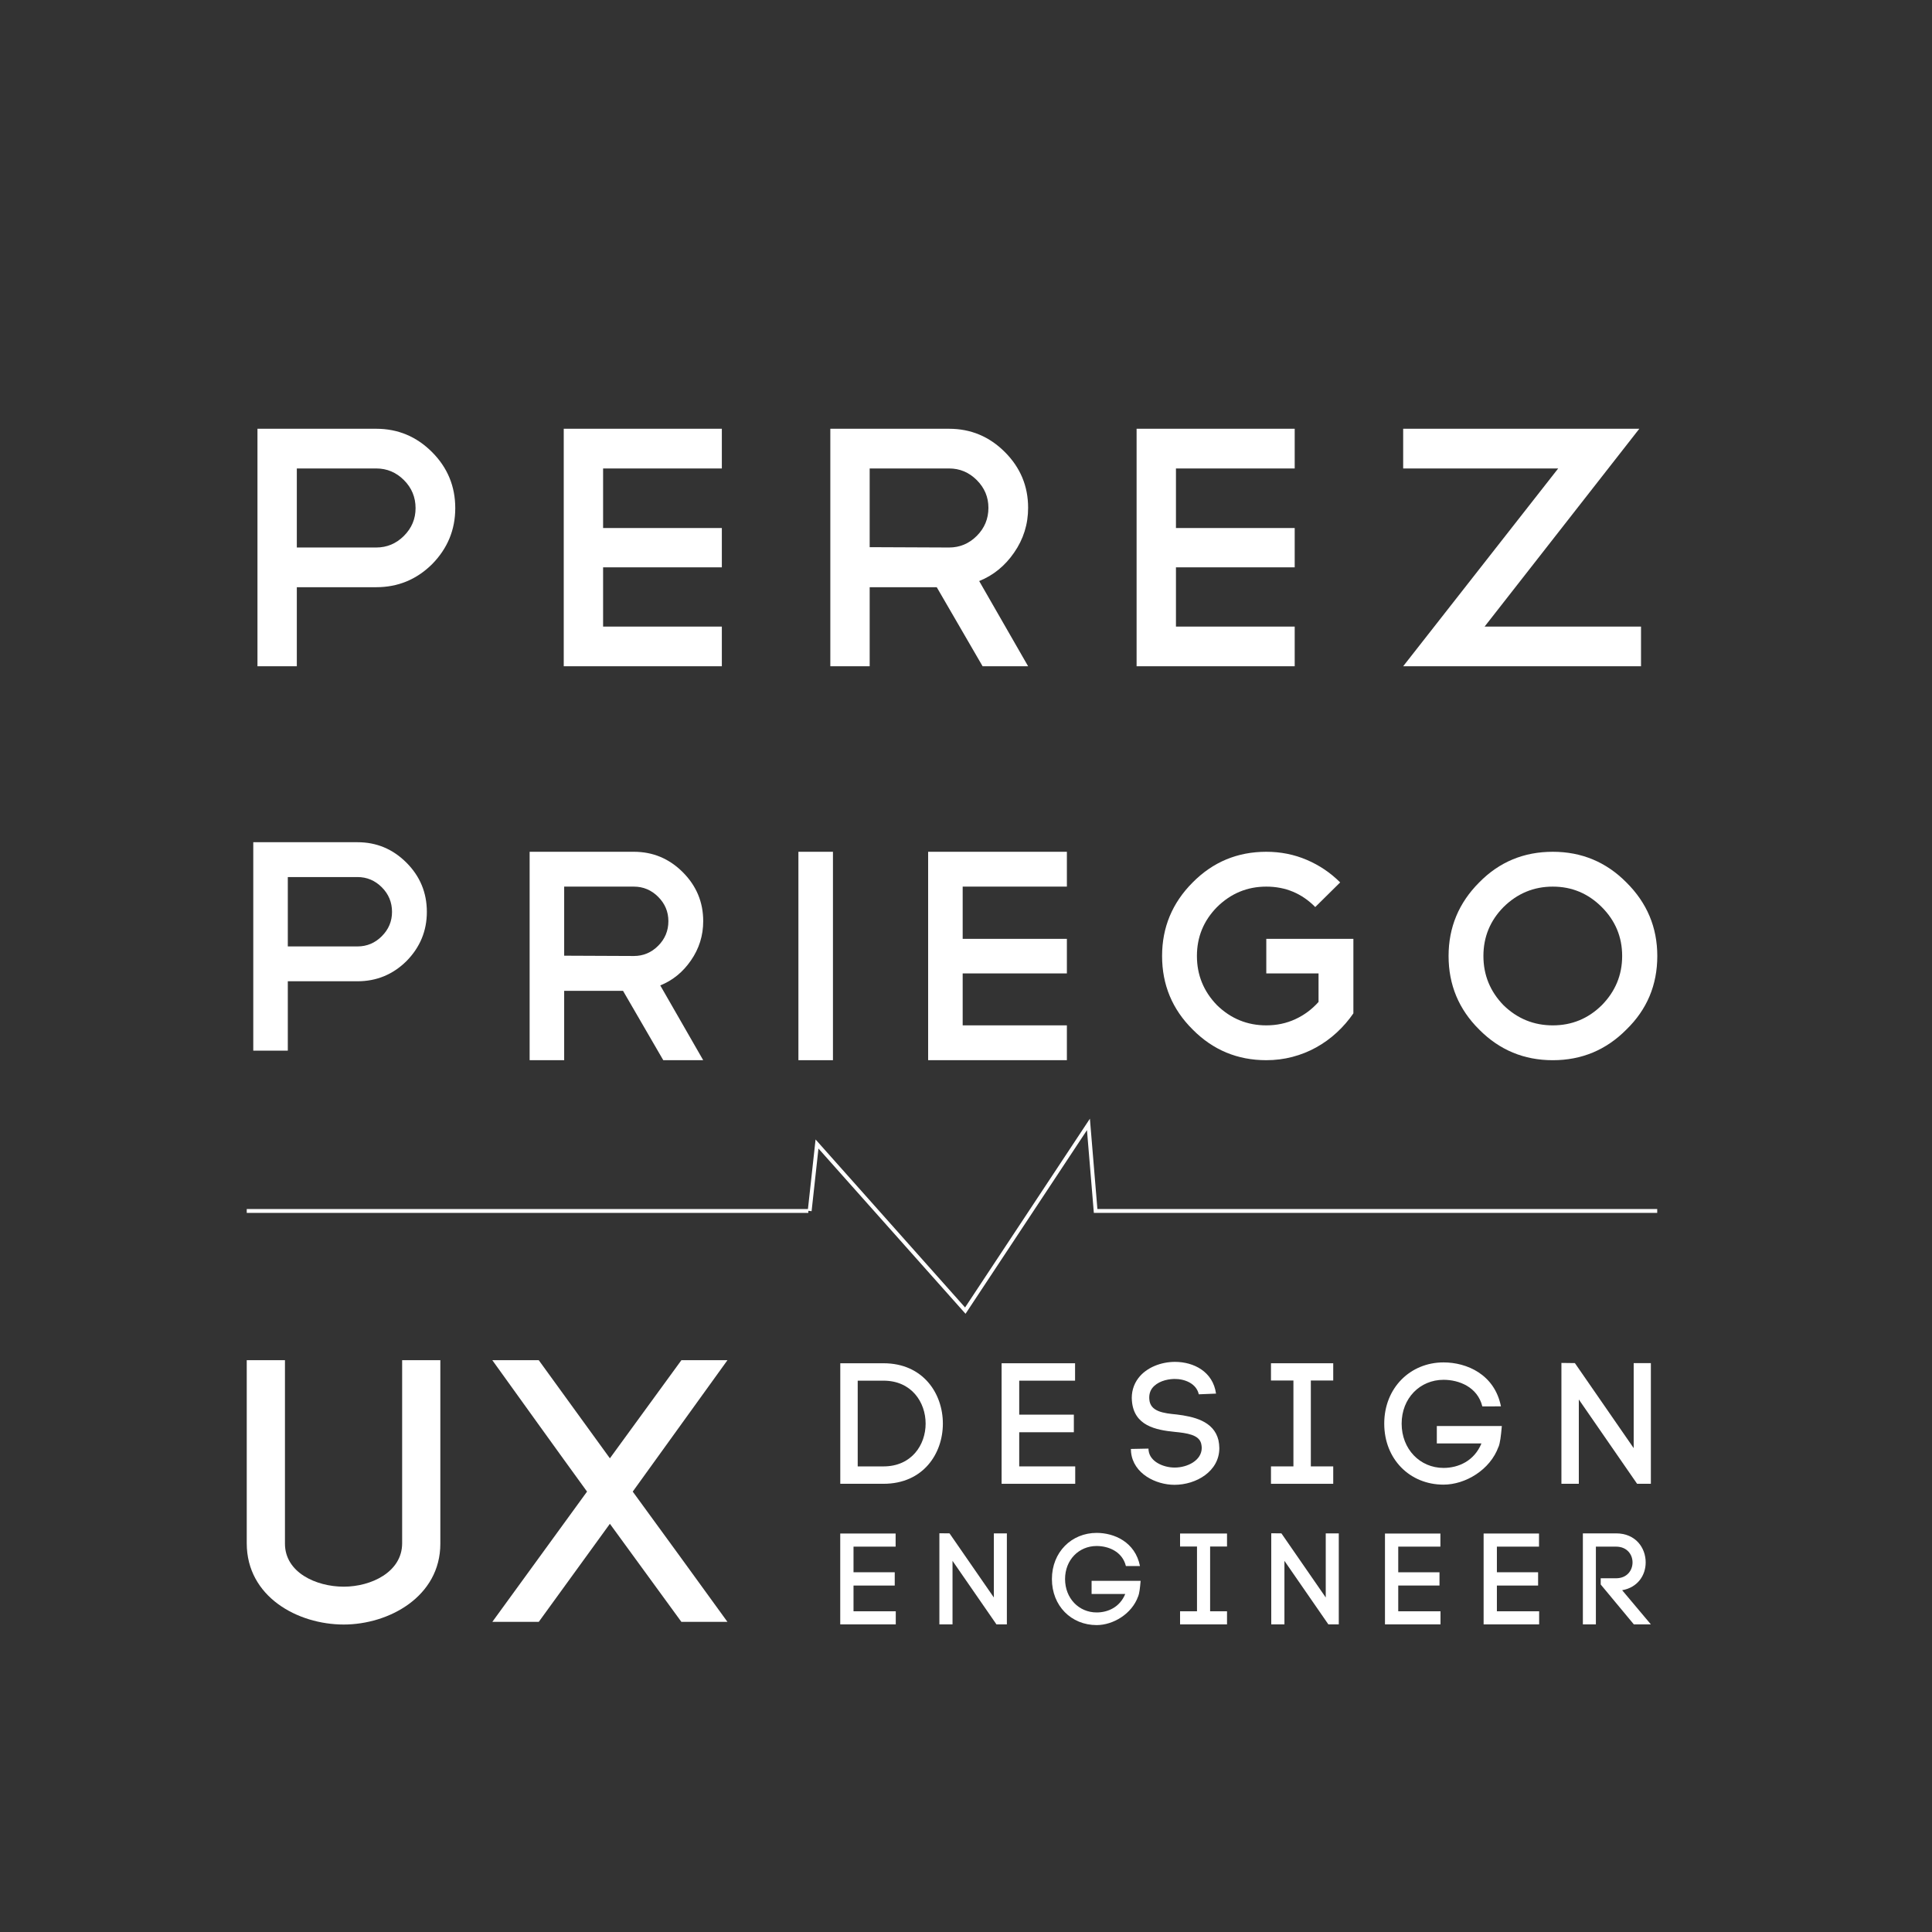 <?xml version="1.0" encoding="utf-8"?>
<!-- Generator: Adobe Illustrator 16.0.3, SVG Export Plug-In . SVG Version: 6.00 Build 0)  -->
<!DOCTYPE svg PUBLIC "-//W3C//DTD SVG 1.1//EN" "http://www.w3.org/Graphics/SVG/1.1/DTD/svg11.dtd">
<svg version="1.1" id="Layer_1" xmlns="http://www.w3.org/2000/svg" xmlns:xlink="http://www.w3.org/1999/xlink" x="0px" y="0px"
	 width="500px" height="500px" viewBox="0 0 500 500" enable-background="new 0 0 500 500" xml:space="preserve">
<rect x="0" y="0" width="500" height="500" fill="#333333" stroke="none"/>
<g>
	<g>
		<g>
			<path fill="#FFFFFF" d="M220.889,416.997h10.935v3.391h-14.37v-23.514h14.333v3.395h-10.898v6.632h10.668v3.438h-10.668V416.997z
				"/>
		</g>
		<g>
			<path fill="#FFFFFF" d="M243.112,420.388v-23.58l2.625,0.026l11.473,16.592v-16.592h3.368v23.554h-2.696l-11.37-16.444v16.444
				H243.112z"/>
		</g>
		<g>
			<path fill="#FFFFFF" d="M291.382,405.29c-0.94-3.805-4.574-5.185-7.569-5.185c-4.607,0-8.176,3.598-8.176,8.549
				c0,4.981,3.568,8.646,8.176,8.646c2.895,0,5.992-1.344,7.399-4.778h-8.709v-3.401h12.687c-0.166,1.987-0.333,3.295-0.646,4.081
				v-0.046c-1.607,4.515-6.455,7.415-10.73,7.415c-6.595,0-11.58-4.991-11.58-11.917c0-6.972,5.085-11.943,11.58-11.943
				c4.509,0,9.964,2.32,11.211,8.579H291.382z"/>
		</g>
		<g>
			<path fill="#FFFFFF" d="M317.55,400.238h-4.374v16.759h4.374v3.391h-12.15v-3.391h4.382v-16.759h-4.382v-3.364h12.15V400.238z"/>
		</g>
		<g>
			<path fill="#FFFFFF" d="M329,420.388v-23.58l2.628,0.026l11.474,16.592v-16.592h3.374v23.554h-2.697l-11.37-16.444v16.444H329z"
				/>
		</g>
		<g>
			<path fill="#FFFFFF" d="M361.863,416.997h10.94v3.391H358.43v-23.514h14.344v3.395h-10.91v6.632h10.677v3.438h-10.677V416.997z"
				/>
		</g>
		<g>
			<path fill="#FFFFFF" d="M387.392,416.997h10.937v3.391h-14.371v-23.514h14.338v3.395h-10.903v6.632h10.667v3.438h-10.667V416.997
				z"/>
		</g>
		<g>
			<path fill="#FFFFFF" d="M414.26,408.454h3.968c2.861,0,4.271-2.054,4.271-4.107c0-2.021-1.41-4.078-4.271-4.078h-5.215v20.119
				h-3.367v-23.554h8.582c5.115,0,7.673,3.778,7.673,7.513c0,3.327-2.051,6.495-6.092,7.198l7.436,8.843h-4.405l-8.579-10.323
				V408.454z"/>
		</g>
	</g>
	<g>
		<path fill="#FFFFFF" d="M76.817,151.969v20.458H66.632v-61.464h30.732c5.609,0,10.42,2.008,14.436,6.022
			c4.015,4.016,6.022,8.856,6.022,14.524c0,5.61-2.008,10.451-6.022,14.525c-4.016,3.956-8.827,5.934-14.436,5.934H76.817z
			 M76.817,121.237v20.458h20.547c2.775,0,5.166-1.003,7.174-3.011c2.006-2.006,3.011-4.398,3.011-7.174
			c0-2.834-1.005-5.254-3.011-7.262c-2.008-2.007-4.399-3.011-7.174-3.011H76.817z"/>
		<path fill="#FFFFFF" d="M186.813,110.964v10.273h-30.732v15.41h30.732v10.185h-30.732v15.322h30.732v10.273h-40.917v-61.464
			H186.813z"/>
		<path fill="#FFFFFF" d="M254.298,172.428l-11.868-20.458h-17.358v20.458h-10.185v-61.464h30.732
			c5.608,0,10.421,2.008,14.437,6.022c4.014,4.016,6.021,8.827,6.021,14.436c0,4.251-1.211,8.119-3.631,11.602
			c-2.361,3.425-5.373,5.875-9.033,7.351l12.664,22.053H254.298z M245.618,121.237h-20.547v20.37l20.547,0.088
			c2.775,0,5.166-1.003,7.174-3.011c2.007-2.006,3.011-4.428,3.011-7.262c0-2.775-1.004-5.166-3.011-7.174
			C250.784,122.242,248.393,121.237,245.618,121.237z"/>
		<path fill="#FFFFFF" d="M335.067,110.964v10.273h-30.732v15.41h30.732v10.185h-30.732v15.322h30.732v10.273H294.15v-61.464
			H335.067z"/>
		<path fill="#FFFFFF" d="M403.261,121.237h-40.12v-10.273h61.109l-40.031,51.19h40.475v10.273h-61.553L403.261,121.237z"/>
	</g>
	<g>
		<path fill="#FFFFFF" d="M171.655,274.379l-10.415-17.953h-15.233v17.953h-8.938V220.44h26.969c4.922,0,9.145,1.762,12.668,5.285
			c3.523,3.524,5.285,7.747,5.285,12.668c0,3.73-1.062,7.125-3.187,10.182c-2.073,3.005-4.716,5.156-7.928,6.451l11.114,19.353
			H171.655z M164.039,229.456h-18.031v17.876l18.031,0.078c2.435,0,4.533-0.88,6.295-2.643c1.761-1.761,2.643-3.886,2.643-6.373
			c0-2.435-0.882-4.533-2.643-6.295C168.572,230.338,166.474,229.456,164.039,229.456z"/>
		<path fill="#FFFFFF" d="M206.628,220.44h8.938v53.938h-8.938V220.44z"/>
		<path fill="#FFFFFF" d="M276.109,220.44v9.016H249.14v13.523h26.969v8.938H249.14v13.445h26.969v9.016h-35.907V220.44H276.109z"/>
		<path fill="#FFFFFF" d="M327.715,220.44c3.73,0,7.229,0.7,10.492,2.099c3.265,1.399,6.14,3.342,8.627,5.829l-6.45,6.373
			c-3.473-3.523-7.694-5.285-12.669-5.285c-4.923,0-9.171,1.762-12.746,5.285c-3.472,3.524-5.207,7.747-5.207,12.668
			c0,4.923,1.735,9.171,5.207,12.747c3.575,3.472,7.823,5.207,12.746,5.207c2.693,0,5.194-0.53,7.5-1.594
			c2.305-1.061,4.313-2.551,6.023-4.469v-7.383h-13.523v-8.938h22.539v19.275c-1.243,1.813-2.682,3.472-4.313,4.974
			c-1.632,1.504-3.407,2.786-5.324,3.848c-1.917,1.062-3.964,1.878-6.14,2.448s-4.43,0.854-6.762,0.854
			c-7.461,0-13.809-2.643-19.042-7.928c-5.284-5.232-7.927-11.58-7.927-19.042c0-7.409,2.643-13.756,7.927-19.042
			C313.906,223.083,320.254,220.44,327.715,220.44z"/>
		<path fill="#FFFFFF" d="M401.86,220.44c7.461,0,13.808,2.643,19.042,7.928c5.336,5.285,8.005,11.633,8.005,19.042
			c0,7.513-2.669,13.861-8.005,19.042c-5.234,5.285-11.581,7.928-19.042,7.928s-13.809-2.643-19.042-7.928
			c-5.284-5.232-7.927-11.58-7.927-19.042c0-7.409,2.643-13.756,7.927-19.042C387.999,223.083,394.347,220.44,401.86,220.44z
			 M401.86,229.456c-4.923,0-9.171,1.762-12.746,5.285c-3.472,3.524-5.207,7.747-5.207,12.668c0,4.923,1.735,9.171,5.207,12.747
			c3.575,3.472,7.823,5.207,12.746,5.207c4.922,0,9.145-1.735,12.669-5.207c3.522-3.575,5.284-7.823,5.284-12.747
			c0-4.922-1.762-9.144-5.284-12.668C411.005,231.218,406.782,229.456,401.86,229.456z"/>
	</g>
	<g>
		<path fill="#FFFFFF" d="M74.485,253.951v17.953h-8.938v-53.938h26.969c4.922,0,9.145,1.762,12.668,5.285
			c3.523,3.524,5.285,7.772,5.285,12.746c0,4.923-1.762,9.171-5.285,12.747c-3.524,3.471-7.747,5.208-12.668,5.208H74.485z
			 M74.485,226.981v17.954h18.031c2.435,0,4.533-0.88,6.295-2.643c1.761-1.761,2.643-3.859,2.643-6.295
			c0-2.487-0.882-4.611-2.643-6.373c-1.762-1.761-3.86-2.643-6.295-2.643H74.485z"/>
	</g>
	<g>
		<g>
			<path fill="#FFFFFF" d="M228.658,352.811c10.228,0,15.356,7.809,15.356,15.618s-5.128,15.575-15.356,15.575h-11.193v-31.193
				H228.658z M228.658,379.502c7.235,0,10.893-5.538,10.893-11.073c0-5.542-3.658-11.113-10.893-11.113h-6.684v22.187H228.658z"/>
		</g>
		<g>
			<path fill="#FFFFFF" d="M263.773,379.502h14.494v4.502h-19.053v-31.193h19.013v4.505h-14.454v8.793h14.138v4.555h-14.138V379.502
				z"/>
		</g>
		<g>
			<path fill="#FFFFFF" d="M310.248,360.847c-0.624-2.814-3.661-4.021-6.376-3.975c-2.106,0.047-4.421,0.76-5.668,2.364
				c-0.62,0.807-0.854,1.83-0.761,2.9c0.221,3.218,3.748,3.611,7.093,3.932c4.284,0.533,9.586,1.646,10.797,6.651
				c0.14,0.657,0.229,1.421,0.229,2.055c0,6.008-5.981,9.496-11.604,9.496c-4.818,0-10.656-2.857-11.24-8.433l-0.05-0.851
				l4.555-0.09l0.04,0.667v-0.17c0.32,2.9,3.841,4.411,6.735,4.411c3.348,0,7.009-1.871,7.009-5.085c0-0.316-0.043-0.67-0.133-1.067
				c-0.537-2.363-3.748-2.773-6.876-3.084c-4.858-0.49-10.573-1.567-11.063-8.072v0.043c-0.18-2.101,0.367-4.194,1.701-5.925
				c2.09-2.725,5.848-4.161,9.456-4.161c4.818,0,9.823,2.504,10.616,8.212L310.248,360.847z"/>
		</g>
		<g>
			<path fill="#FFFFFF" d="M345.038,357.275h-5.795v22.227h5.795v4.502h-16.111v-4.502h5.809v-22.227h-5.809v-4.465h16.111V357.275z
				"/>
		</g>
		<g>
			<path fill="#FFFFFF" d="M383.624,363.968c-1.247-5.039-6.065-6.876-10.037-6.876c-6.108,0-10.843,4.775-10.843,11.337
				c0,6.603,4.734,11.467,10.843,11.467c3.835,0,7.942-1.79,9.81-6.339h-11.55v-4.501h16.825c-0.227,2.631-0.446,4.364-0.854,5.401
				v-0.053c-2.141,5.984-8.566,9.819-14.231,9.819c-8.742,0-15.348-6.599-15.348-15.795c0-9.232,6.735-15.838,15.348-15.838
				c5.982,0,13.204,3.07,14.858,11.377H383.624z"/>
		</g>
		<g>
			<path fill="#FFFFFF" d="M404.094,384.004v-31.28l3.484,0.044l15.218,22.007v-22.007h4.448v31.236h-3.564l-15.082-21.82v21.82
				H404.094z"/>
		</g>
	</g>
	<g>
		<g>
			<path fill="#FFFFFF" d="M63.857,399.395v-47.378h9.89v47.479c0,7.452,8.042,11.134,15.214,11.134
				c7.069,0,15.113-3.775,15.113-11.234v-47.378h9.885v47.479c0,13.751-13.374,20.93-24.998,20.93
				C77.036,420.425,63.857,413.246,63.857,399.395z"/>
		</g>
		<g>
			<path fill="#FFFFFF" d="M139.43,352.017l18.409,25.392l18.504-25.392h11.922l-24.514,34.008
				c7.269,9.977,18.024,24.704,24.514,33.714h-11.922l-18.504-25.382l-18.409,25.382h-12.017l24.514-33.714
				c-7.262-9.983-18.312-25.385-24.514-34.008H139.43z"/>
		</g>
	</g>
	<g>
		<line fill="#FFFFFF" x1="63.857" y1="313.398" x2="209.195" y2="313.398"/>
		<rect x="63.857" y="312.898" fill="#FFFFFF" width="145.338" height="1"/>
	</g>
	<g>
		<polygon fill="#FFFFFF" points="249.878,340.008 211.818,297.239 210.041,313.453 209.046,313.344 211.069,294.894 
			249.761,338.371 282.064,289.516 284.006,312.898 428.885,312.898 428.885,313.898 283.086,313.898 281.307,292.475 		"/>
	</g>
</g>
</svg>
